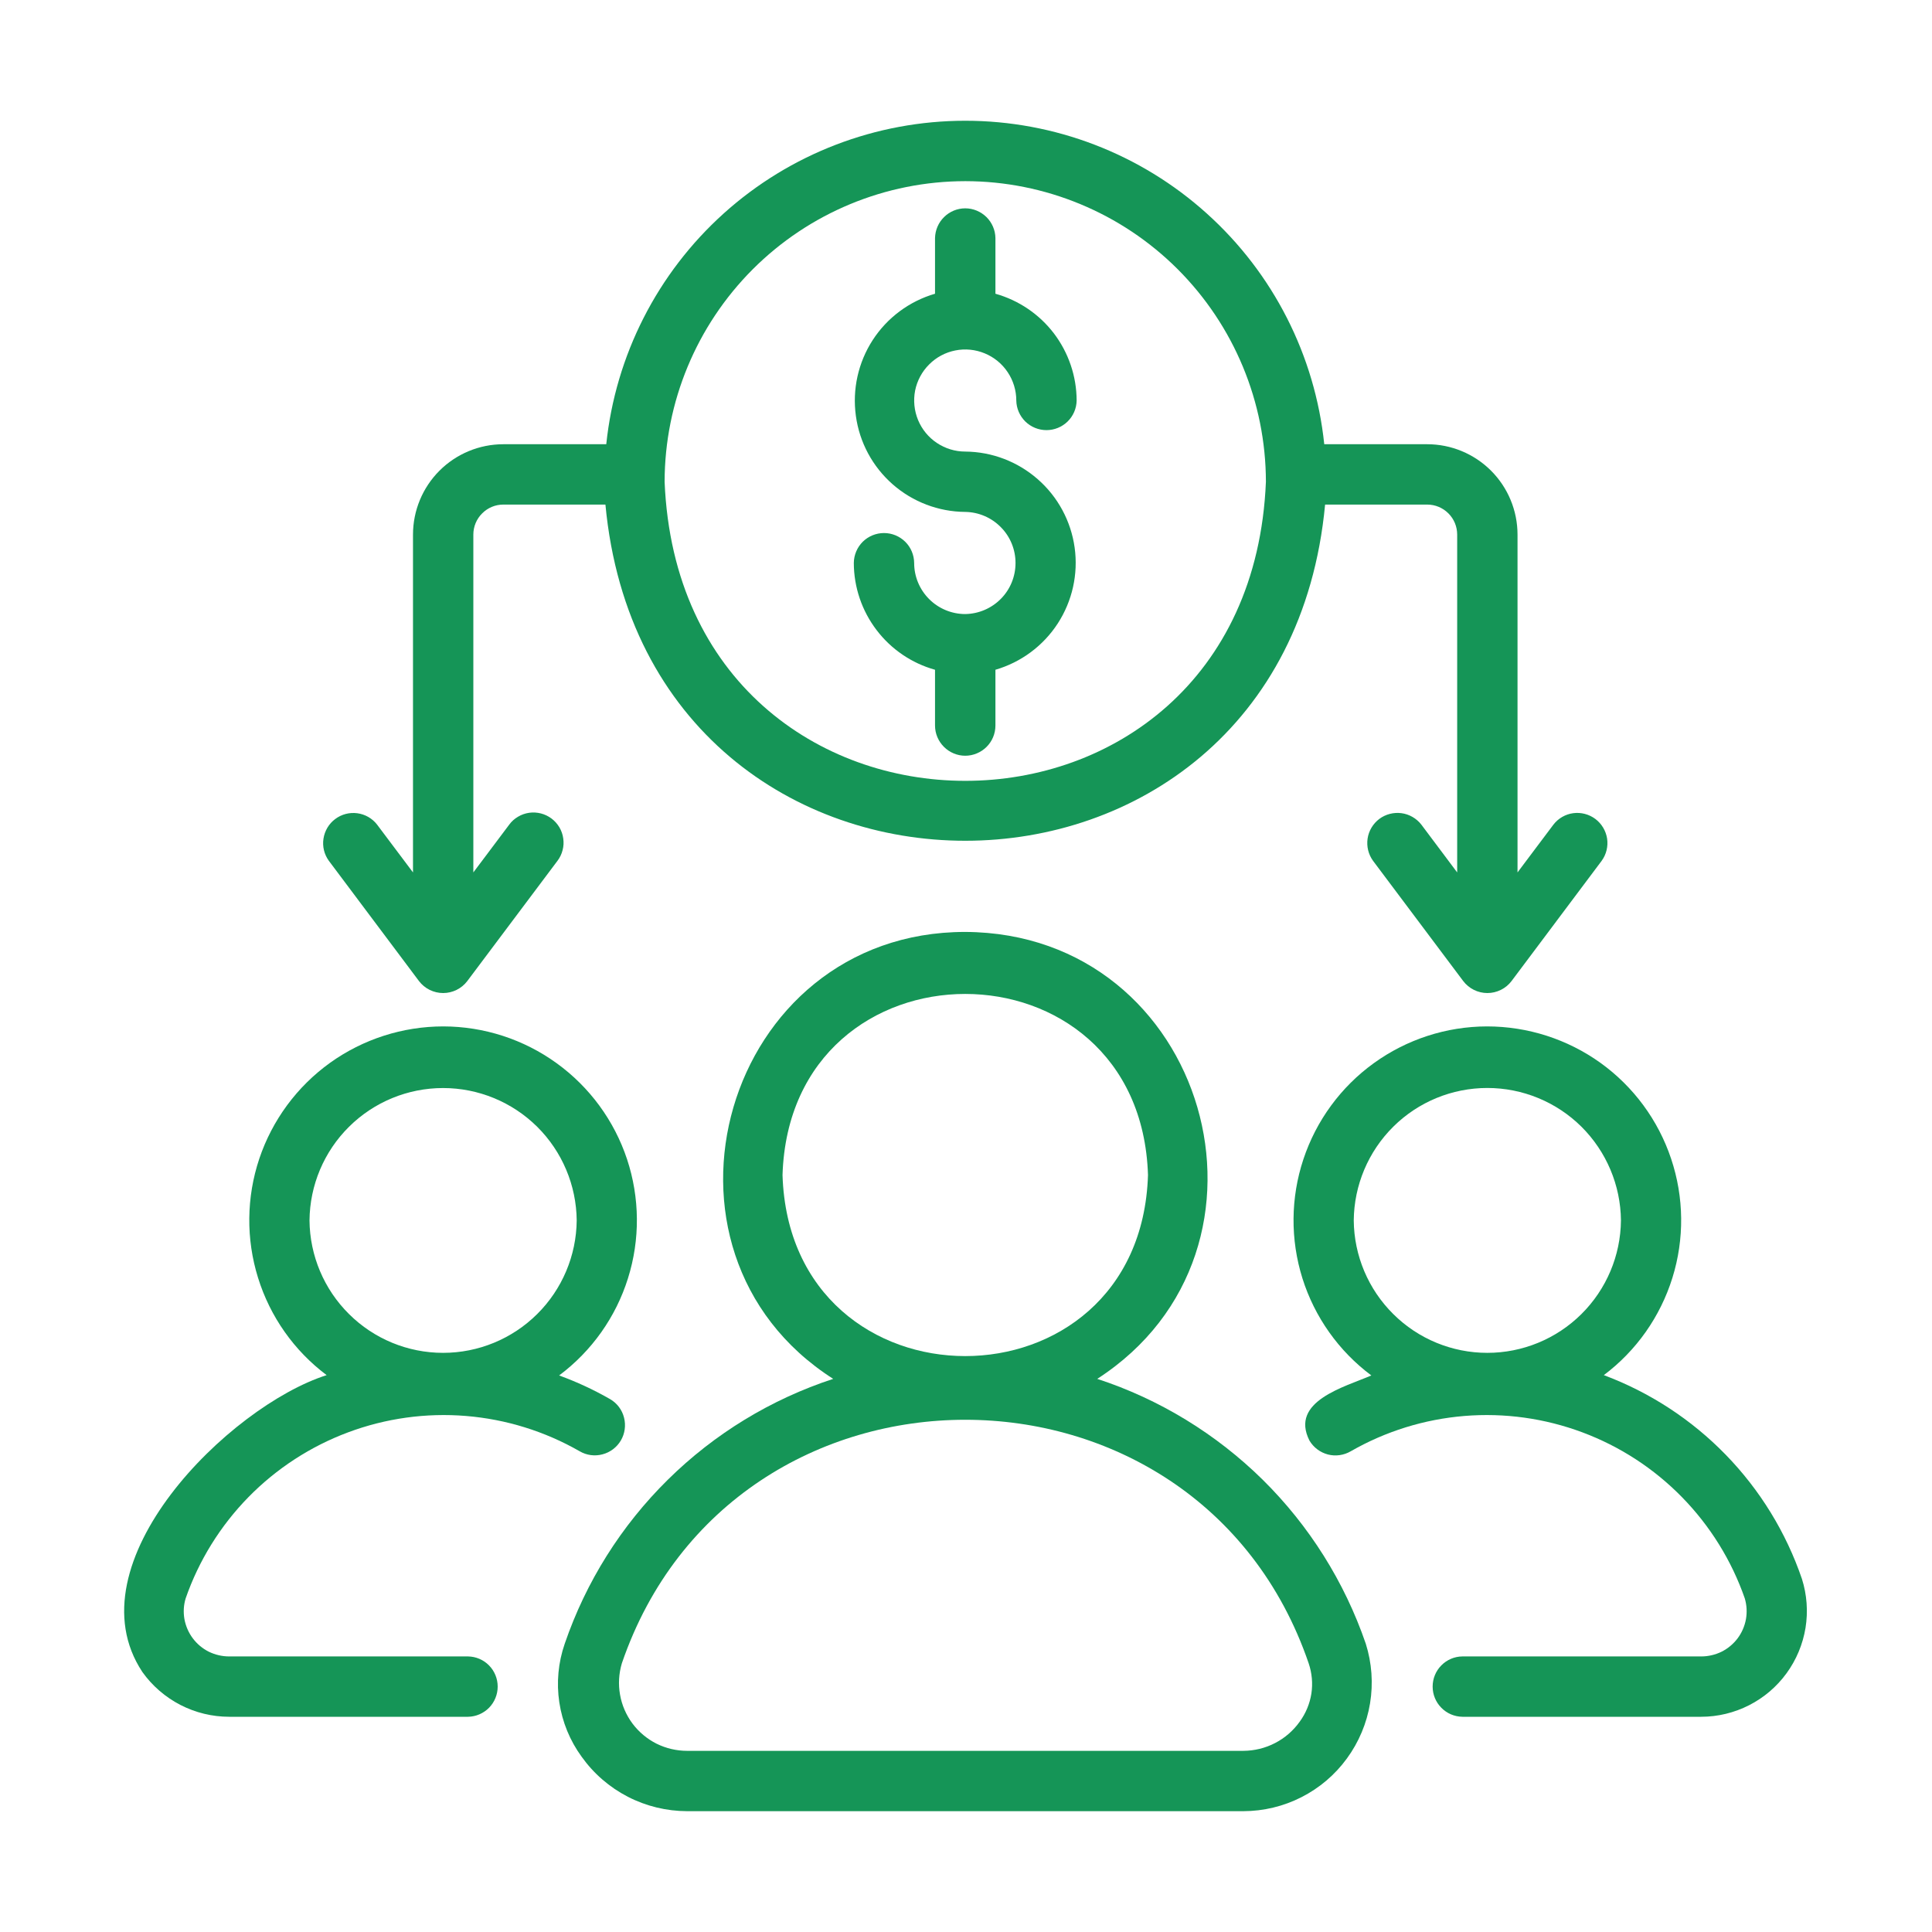 <svg width="30" height="30" viewBox="0 0 30 30" fill="none" xmlns="http://www.w3.org/2000/svg">
<path d="M14.988 9.535C14.778 9.535 14.576 9.451 14.428 9.303C14.279 9.154 14.195 8.953 14.195 8.742C14.194 8.619 14.145 8.5 14.057 8.413C13.969 8.326 13.85 8.277 13.727 8.277C13.603 8.277 13.484 8.326 13.396 8.413C13.309 8.5 13.259 8.619 13.258 8.742C13.259 9.118 13.383 9.484 13.611 9.783C13.838 10.082 14.157 10.299 14.519 10.4V11.266C14.519 11.39 14.569 11.509 14.657 11.597C14.745 11.685 14.864 11.735 14.988 11.735C15.112 11.735 15.232 11.685 15.32 11.597C15.408 11.509 15.457 11.39 15.457 11.266V10.4C15.855 10.284 16.199 10.029 16.425 9.681C16.651 9.332 16.744 8.915 16.687 8.503C16.63 8.092 16.427 7.715 16.115 7.442C15.803 7.168 15.403 7.015 14.988 7.012C14.831 7.012 14.678 6.965 14.548 6.878C14.417 6.791 14.316 6.667 14.256 6.523C14.196 6.378 14.18 6.218 14.21 6.064C14.241 5.911 14.317 5.769 14.428 5.659C14.538 5.548 14.68 5.472 14.833 5.442C14.987 5.411 15.146 5.427 15.291 5.487C15.436 5.547 15.56 5.648 15.647 5.779C15.734 5.909 15.781 6.062 15.781 6.219C15.783 6.342 15.834 6.459 15.921 6.545C16.009 6.631 16.127 6.679 16.25 6.679C16.372 6.679 16.49 6.631 16.578 6.545C16.666 6.459 16.716 6.342 16.718 6.219C16.717 5.843 16.593 5.478 16.366 5.178C16.138 4.879 15.819 4.663 15.457 4.561V3.696C15.455 3.573 15.404 3.456 15.317 3.37C15.229 3.284 15.111 3.235 14.988 3.235C14.865 3.235 14.747 3.284 14.66 3.37C14.572 3.456 14.522 3.573 14.519 3.696V4.561C14.121 4.677 13.777 4.932 13.551 5.281C13.326 5.629 13.233 6.047 13.29 6.458C13.346 6.869 13.549 7.246 13.861 7.52C14.173 7.794 14.573 7.946 14.988 7.949C15.196 7.952 15.395 8.037 15.541 8.186C15.688 8.334 15.769 8.534 15.769 8.742C15.769 8.951 15.688 9.151 15.541 9.299C15.395 9.447 15.196 9.532 14.988 9.535Z" fill="#159557"/>
<path d="M17.038 21.411C20.154 19.398 18.75 14.488 14.988 14.471C11.239 14.47 9.822 19.419 12.938 21.411C11.973 21.727 11.093 22.263 10.37 22.977C9.646 23.691 9.098 24.563 8.769 25.524C8.668 25.816 8.639 26.128 8.685 26.434C8.731 26.74 8.85 27.03 9.032 27.279C9.218 27.54 9.464 27.753 9.749 27.9C10.034 28.047 10.35 28.123 10.67 28.124H19.306C19.62 28.123 19.929 28.049 20.208 27.907C20.488 27.765 20.73 27.559 20.915 27.305C21.1 27.052 21.223 26.759 21.274 26.45C21.325 26.14 21.302 25.823 21.208 25.524C20.878 24.563 20.33 23.691 19.607 22.977C18.883 22.264 18.004 21.727 17.038 21.411ZM12.151 18.246C12.27 14.496 17.707 14.497 17.826 18.246C17.707 21.995 12.269 21.994 12.151 18.246ZM20.182 26.734C20.082 26.874 19.951 26.988 19.799 27.066C19.647 27.145 19.478 27.186 19.306 27.187H10.67C10.506 27.187 10.343 27.149 10.195 27.076C10.048 27.002 9.92 26.895 9.821 26.763C9.723 26.631 9.656 26.477 9.628 26.315C9.599 26.153 9.609 25.986 9.656 25.828C11.383 20.785 18.595 20.786 20.321 25.828C20.372 25.979 20.387 26.14 20.363 26.298C20.338 26.456 20.276 26.605 20.182 26.734Z" fill="#159557"/>
<path d="M27.98 24.516C27.733 23.794 27.329 23.136 26.797 22.589C26.265 22.042 25.618 21.62 24.904 21.353C25.409 20.974 25.781 20.445 25.969 19.842C26.157 19.239 26.15 18.592 25.949 17.993C25.749 17.394 25.365 16.873 24.852 16.504C24.339 16.136 23.723 15.938 23.091 15.938C22.459 15.939 21.844 16.139 21.332 16.509C20.82 16.879 20.438 17.401 20.239 18.001C20.04 18.6 20.035 19.247 20.224 19.85C20.414 20.453 20.788 20.98 21.294 21.358C20.876 21.538 20.025 21.758 20.333 22.369C20.396 22.476 20.499 22.553 20.619 22.585C20.739 22.616 20.867 22.598 20.975 22.535C21.515 22.225 22.118 22.038 22.739 21.987C23.361 21.936 23.986 22.023 24.57 22.241C25.154 22.459 25.683 22.803 26.119 23.249C26.555 23.695 26.888 24.231 27.093 24.82C27.124 24.925 27.13 25.035 27.111 25.143C27.091 25.251 27.047 25.353 26.981 25.441C26.915 25.528 26.83 25.599 26.732 25.648C26.634 25.696 26.525 25.721 26.416 25.721L22.708 25.721C22.584 25.722 22.467 25.773 22.381 25.86C22.294 25.948 22.246 26.066 22.246 26.189C22.246 26.312 22.294 26.431 22.381 26.518C22.467 26.606 22.584 26.656 22.708 26.658H26.416C26.674 26.658 26.929 26.596 27.159 26.479C27.389 26.362 27.589 26.192 27.741 25.983C27.893 25.775 27.994 25.533 28.036 25.278C28.077 25.023 28.058 24.762 27.98 24.516ZM21.021 18.951C21.026 18.404 21.246 17.881 21.635 17.495C22.023 17.11 22.548 16.894 23.095 16.894C23.642 16.894 24.167 17.11 24.556 17.495C24.944 17.881 25.165 18.404 25.17 18.951C25.165 19.497 24.944 20.02 24.556 20.405C24.167 20.791 23.642 21.007 23.095 21.007C22.548 21.007 22.023 20.791 21.635 20.405C21.246 20.02 21.026 19.497 21.021 18.951Z" fill="#159557"/>
<path d="M7.268 25.721H3.56C3.45 25.721 3.342 25.696 3.243 25.648C3.145 25.599 3.06 25.528 2.994 25.44C2.928 25.352 2.884 25.25 2.864 25.143C2.845 25.035 2.851 24.924 2.883 24.819C3.088 24.23 3.421 23.694 3.857 23.248C4.293 22.803 4.822 22.459 5.406 22.241C5.99 22.023 6.615 21.936 7.236 21.987C7.858 22.038 8.46 22.225 9.001 22.535C9.108 22.598 9.236 22.615 9.355 22.583C9.475 22.552 9.578 22.474 9.641 22.367C9.703 22.261 9.721 22.133 9.69 22.013C9.66 21.893 9.583 21.79 9.476 21.727C9.222 21.581 8.957 21.458 8.682 21.358C9.188 20.98 9.562 20.453 9.751 19.85C9.941 19.247 9.935 18.6 9.737 18.001C9.538 17.401 9.155 16.879 8.643 16.509C8.132 16.139 7.516 15.939 6.884 15.938C6.253 15.938 5.637 16.136 5.124 16.504C4.611 16.873 4.227 17.394 4.026 17.993C3.826 18.592 3.819 19.239 4.007 19.842C4.194 20.445 4.567 20.974 5.072 21.353C3.561 21.834 1.089 24.27 2.211 25.963C2.364 26.178 2.567 26.353 2.801 26.474C3.036 26.595 3.296 26.658 3.56 26.658H7.268C7.391 26.656 7.508 26.605 7.594 26.518C7.68 26.43 7.728 26.312 7.728 26.189C7.728 26.067 7.68 25.948 7.594 25.861C7.508 25.773 7.391 25.723 7.268 25.721ZM4.806 18.951C4.811 18.404 5.031 17.881 5.42 17.496C5.808 17.111 6.333 16.895 6.88 16.895C7.427 16.895 7.952 17.111 8.341 17.496C8.729 17.881 8.95 18.404 8.955 18.951C8.95 19.497 8.729 20.02 8.341 20.405C7.952 20.791 7.427 21.007 6.88 21.007C6.333 21.007 5.808 20.791 5.42 20.405C5.031 20.02 4.811 19.497 4.806 18.951Z" fill="#159557"/>
<path d="M6.506 15.234C6.55 15.292 6.607 15.339 6.672 15.371C6.737 15.403 6.809 15.42 6.881 15.42C6.954 15.42 7.025 15.403 7.09 15.371C7.155 15.339 7.212 15.292 7.256 15.234L8.657 13.366C8.694 13.317 8.721 13.261 8.736 13.201C8.752 13.142 8.755 13.08 8.746 13.019C8.738 12.958 8.717 12.899 8.686 12.846C8.654 12.793 8.613 12.747 8.564 12.71C8.514 12.673 8.458 12.646 8.399 12.631C8.339 12.616 8.277 12.612 8.216 12.621C8.155 12.63 8.097 12.65 8.044 12.682C7.991 12.713 7.944 12.754 7.908 12.804L7.35 13.547V8.301C7.35 8.177 7.399 8.059 7.487 7.972C7.574 7.884 7.692 7.835 7.816 7.835H9.401C10.056 14.798 19.924 14.793 20.576 7.835L22.162 7.835C22.285 7.835 22.403 7.884 22.491 7.972C22.578 8.059 22.627 8.177 22.627 8.301V13.547L22.07 12.804C21.994 12.707 21.883 12.643 21.762 12.627C21.64 12.611 21.516 12.643 21.418 12.716C21.32 12.79 21.254 12.9 21.236 13.021C21.218 13.143 21.248 13.267 21.32 13.366L22.721 15.234C22.765 15.292 22.822 15.339 22.887 15.371C22.952 15.403 23.023 15.42 23.096 15.42C23.168 15.42 23.24 15.403 23.305 15.371C23.37 15.339 23.427 15.292 23.471 15.234L24.871 13.366C24.943 13.267 24.973 13.143 24.955 13.021C24.936 12.9 24.871 12.791 24.773 12.717C24.674 12.643 24.551 12.611 24.429 12.627C24.308 12.643 24.197 12.707 24.122 12.804L23.564 13.547V8.301C23.564 7.929 23.416 7.572 23.153 7.309C22.89 7.046 22.533 6.898 22.162 6.898H20.563C20.419 5.519 19.77 4.243 18.74 3.316C17.711 2.388 16.374 1.875 14.989 1.875C13.603 1.875 12.266 2.388 11.236 3.316C10.207 4.243 9.558 5.519 9.414 6.898H7.816C7.444 6.898 7.087 7.046 6.824 7.309C6.561 7.572 6.413 7.929 6.413 8.301V13.547L5.855 12.804C5.78 12.707 5.669 12.644 5.548 12.628C5.426 12.612 5.303 12.644 5.205 12.718C5.107 12.791 5.042 12.9 5.023 13.022C5.004 13.143 5.034 13.267 5.106 13.366L6.506 15.234ZM14.989 2.813C16.226 2.814 17.413 3.306 18.288 4.181C19.163 5.057 19.655 6.243 19.657 7.481C19.4 13.674 10.576 13.672 10.32 7.481C10.322 6.243 10.814 5.057 11.689 4.181C12.564 3.306 13.751 2.814 14.989 2.813Z" fill="#159557"/>
</svg>
